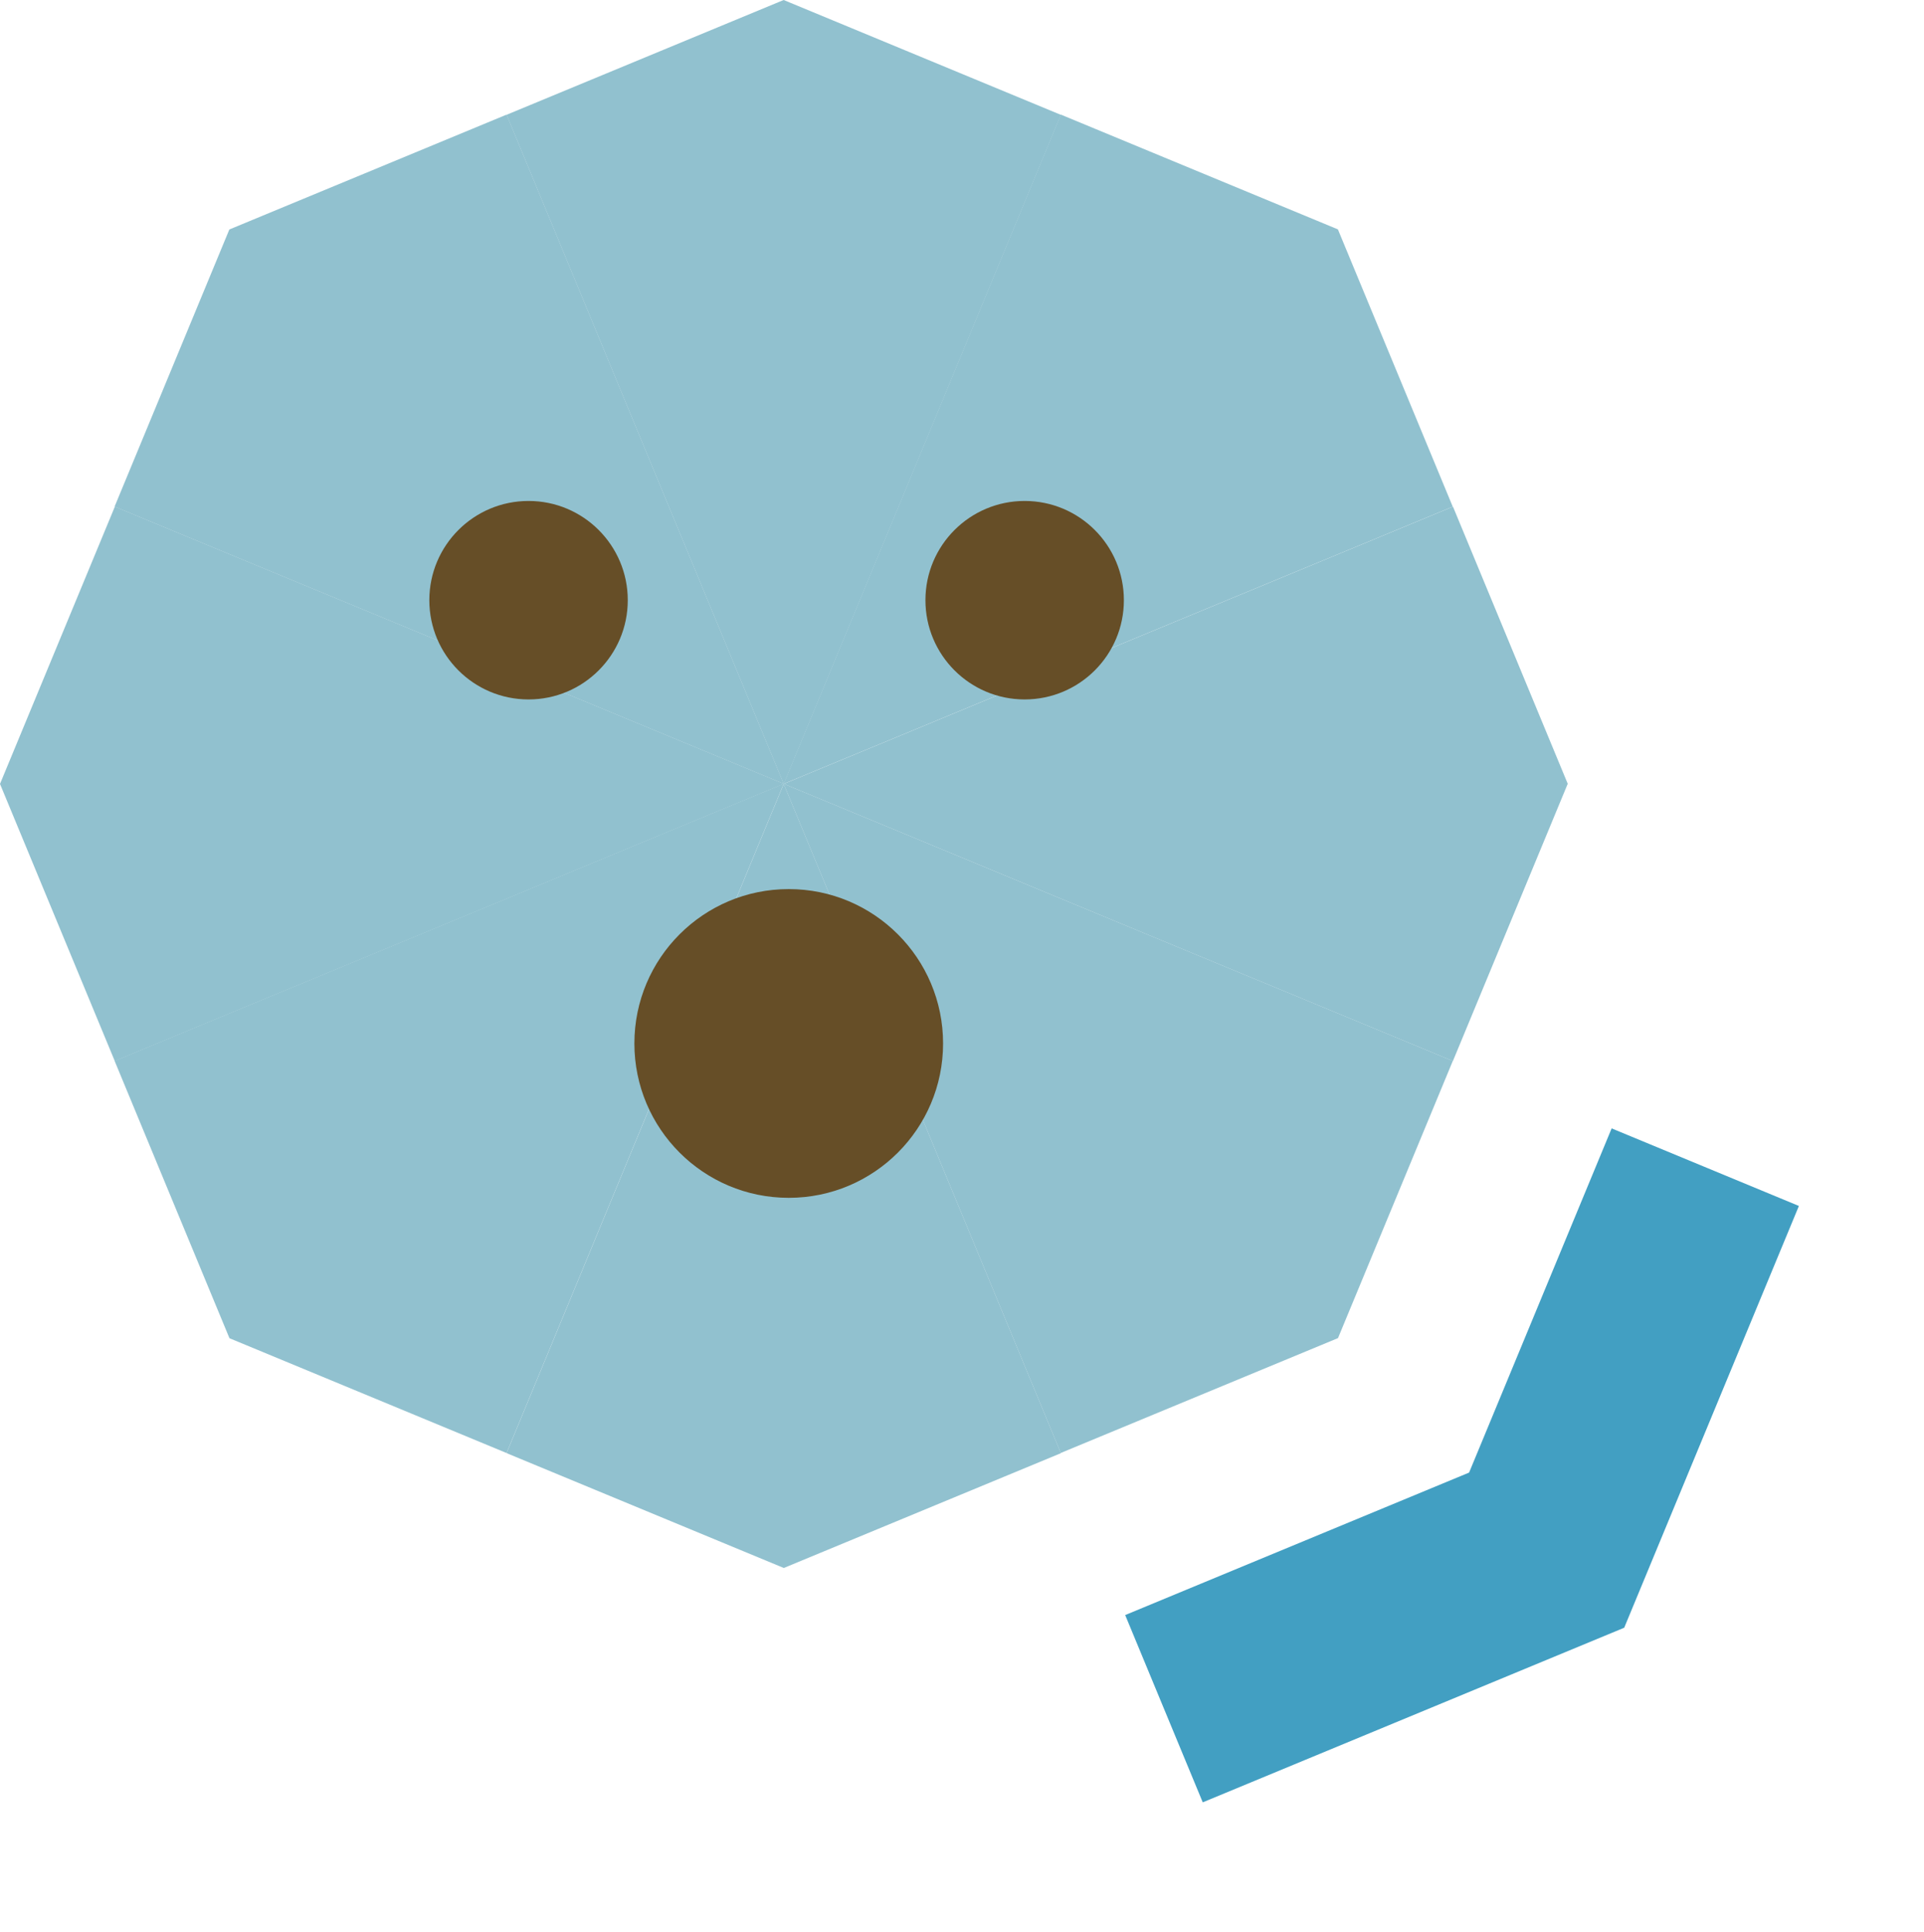 <svg width="242" height="243" viewBox="0 0 242 243" fill="none" xmlns="http://www.w3.org/2000/svg">
<path fill-rule="evenodd" clip-rule="evenodd" d="M226.264 151.661L204.293 204.703L151.281 226.662L141.525 203.11L184.782 185.192L202.712 141.906L226.264 151.661Z" fill="#429FC2"/>
<path fill-rule="evenodd" clip-rule="evenodd" d="M98.587 197.189L63.714 182.744L98.576 98.581L133.44 182.752L98.587 197.189Z" fill="#91C1CF"/>
<path fill-rule="evenodd" clip-rule="evenodd" d="M98.568 -8.5203e-06L133.44 14.445L98.579 98.608L63.714 14.437L98.568 -8.5203e-06Z" fill="#91C1CF"/>
<path fill-rule="evenodd" clip-rule="evenodd" d="M168.294 168.28L133.421 182.725L98.56 98.562L182.731 133.427L168.294 168.28Z" fill="#91C1CF"/>
<path fill-rule="evenodd" clip-rule="evenodd" d="M28.847 28.86L63.72 14.415L98.582 98.578L14.411 63.714L28.847 28.86Z" fill="#91C1CF"/>
<path fill-rule="evenodd" clip-rule="evenodd" d="M197.189 98.567L182.744 133.44L98.582 98.579L182.753 63.714L197.189 98.567Z" fill="#91C1CF"/>
<path fill-rule="evenodd" clip-rule="evenodd" d="M0 98.587L14.445 63.714L98.608 98.575L14.437 133.44L0 98.587Z" fill="#91C1CF"/>
<path fill-rule="evenodd" clip-rule="evenodd" d="M168.281 28.846L182.726 63.719L98.563 98.581L133.428 14.41L168.281 28.846Z" fill="#91C1CF"/>
<path fill-rule="evenodd" clip-rule="evenodd" d="M28.861 168.294L14.416 133.421L98.579 98.56L63.714 182.731L28.861 168.294Z" fill="#91C1CF"/>
<path d="M99.206 150.639C109.928 150.639 118.62 141.947 118.62 131.225C118.62 120.503 109.928 111.812 99.206 111.812C88.484 111.812 79.793 120.503 79.793 131.225C79.793 141.947 88.484 150.639 99.206 150.639Z" fill="#664E27"/>
<path d="M66.481 87.961C73.373 87.961 78.961 82.373 78.961 75.481C78.961 68.588 73.373 63.001 66.481 63.001C59.588 63.001 54.001 68.588 54.001 75.481C54.001 82.373 59.588 87.961 66.481 87.961Z" fill="#664E27"/>
<path d="M128.881 87.961C135.774 87.961 141.361 82.373 141.361 75.481C141.361 68.588 135.774 63.001 128.881 63.001C121.989 63.001 116.401 68.588 116.401 75.481C116.401 82.373 121.989 87.961 128.881 87.961Z" fill="#664E27"/>
</svg>
